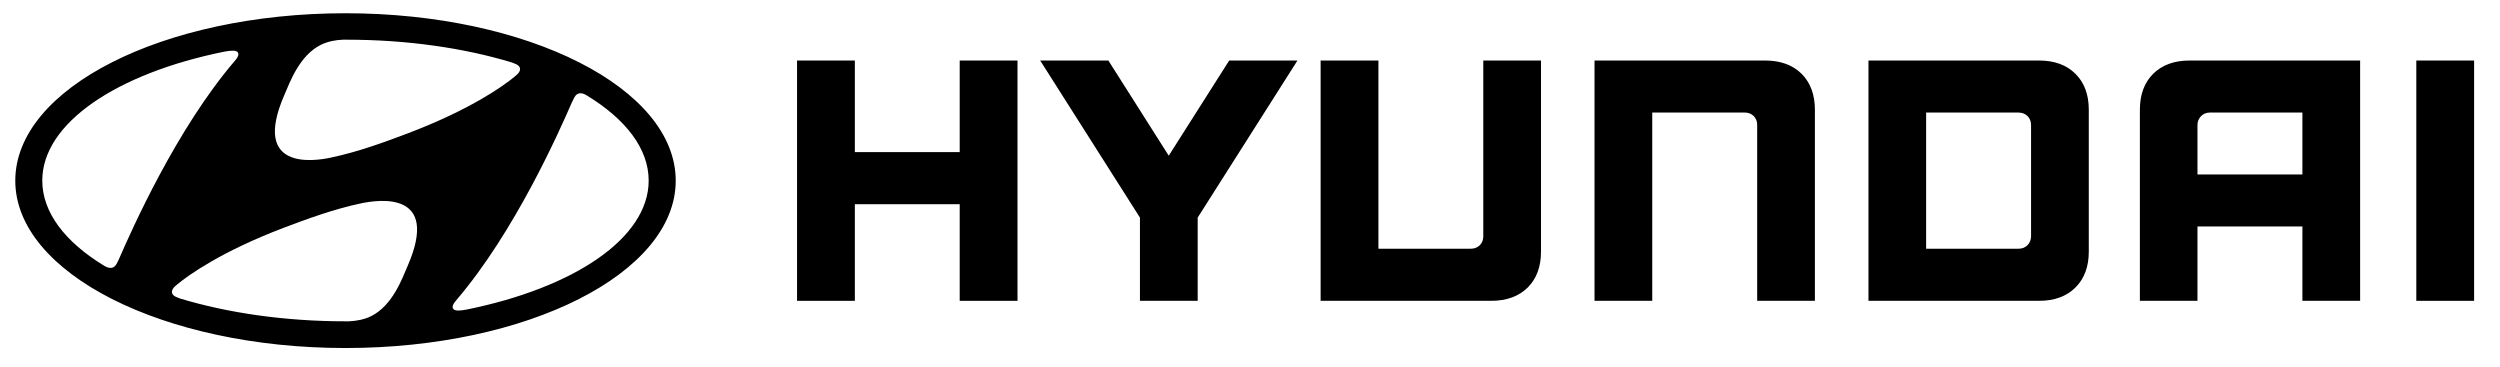 <svg width="177" height="26" viewBox="0 0 177 26" fill="none" xmlns="http://www.w3.org/2000/svg">
<path d="M67.947 4.285V10.769H60.523V4.285H56.431V21.298H60.523V14.458H67.947V21.298H72.039V4.285H67.947Z" fill="black"/>
<path d="M87.027 4.285L82.747 11.023L78.472 4.285H73.645L80.708 15.406V21.298H84.796V15.406L91.859 4.285H87.027Z" fill="black"/>
<path d="M105.016 4.285V16.754C105.016 17.228 104.656 17.609 104.147 17.609H97.592V4.285H93.5V21.298H105.589C106.665 21.298 107.528 20.98 108.16 20.36C108.787 19.735 109.103 18.88 109.103 17.819V4.285H105.016Z" fill="black"/>
<path d="M124.98 4.285H112.892V21.298H116.979V7.969H123.544C124.072 7.969 124.408 8.38 124.408 8.819V21.298H128.495V7.764C128.495 6.699 128.174 5.844 127.552 5.223C126.915 4.598 126.056 4.285 124.98 4.285Z" fill="black"/>
<path d="M144.376 4.285H132.288V21.298H144.376C145.452 21.298 146.311 20.98 146.938 20.36C147.57 19.735 147.886 18.88 147.886 17.819V7.764C147.886 6.699 147.57 5.844 146.938 5.223C146.311 4.598 145.447 4.285 144.376 4.285ZM143.799 8.849V16.73C143.799 17.189 143.463 17.609 142.93 17.609H136.37V7.969H142.9C143.438 7.969 143.799 8.34 143.799 8.849Z" fill="black"/>
<path d="M155.013 4.285C153.942 4.285 153.073 4.598 152.446 5.223C151.815 5.849 151.504 6.704 151.504 7.764V21.298H155.581V16.036H163.01V21.298H167.097V4.285H155.013ZM163.01 7.969V12.352H155.581V8.834C155.581 8.414 155.911 7.969 156.454 7.969H163.01Z" fill="black"/>
<path d="M171.075 21.298H175.167V4.285H171.075V21.298Z" fill="black"/>
<path d="M24.459 24.64C37.372 24.64 47.841 19.334 47.841 12.791C47.841 6.244 37.372 0.938 24.459 0.938C11.551 0.938 1.082 6.244 1.082 12.791C1.082 19.334 11.551 24.64 24.459 24.64ZM28.862 18.826C28.472 19.72 27.801 21.63 26.261 22.392C25.792 22.622 25.214 22.73 24.701 22.749C24.582 22.749 24.499 22.749 24.464 22.749C20.15 22.749 16.132 22.153 12.77 21.142C12.745 21.131 12.667 21.103 12.642 21.093C12.331 20.99 12.173 20.849 12.173 20.673C12.173 20.521 12.257 20.404 12.366 20.296C12.415 20.252 12.484 20.194 12.578 20.111C13.358 19.471 15.693 17.795 20.096 16.124C21.64 15.542 23.575 14.814 25.599 14.389C26.784 14.145 31.187 13.475 28.862 18.826L28.862 18.826ZM40.674 6.879C40.758 6.737 40.867 6.615 41.069 6.605C41.177 6.595 41.326 6.62 41.553 6.762C44.297 8.433 45.926 10.524 45.926 12.786C45.926 16.871 40.62 20.384 33.028 21.918C32.544 22.016 32.218 22.011 32.11 21.89C32.031 21.817 32.011 21.685 32.11 21.523C32.154 21.441 32.209 21.367 32.312 21.245C36.444 16.422 39.593 9.308 40.486 7.256C40.555 7.114 40.62 6.973 40.674 6.88L40.674 6.879ZM20.13 6.728C20.52 5.834 21.191 3.924 22.732 3.166C23.2 2.937 23.778 2.824 24.291 2.81C24.41 2.806 24.494 2.81 24.523 2.81C28.842 2.81 32.855 3.401 36.222 4.417C36.247 4.428 36.325 4.456 36.35 4.466C36.661 4.569 36.819 4.71 36.819 4.886C36.819 5.038 36.735 5.15 36.627 5.258C36.577 5.307 36.508 5.365 36.414 5.444C35.639 6.088 33.3 7.759 28.897 9.431C27.347 10.017 25.417 10.74 23.398 11.165C22.208 11.414 17.805 12.079 20.13 6.729V6.728ZM15.89 3.655C16.379 3.562 16.7 3.562 16.818 3.684C16.887 3.762 16.907 3.889 16.814 4.05C16.765 4.133 16.711 4.211 16.612 4.324C12.481 9.151 9.332 16.26 8.433 18.317C8.369 18.459 8.3 18.601 8.245 18.694C8.166 18.835 8.053 18.957 7.855 18.967C7.747 18.978 7.594 18.946 7.367 18.811C4.622 17.14 2.993 15.049 2.993 12.787C2.993 8.702 8.3 5.189 15.891 3.655" fill="black"/>
</svg>
